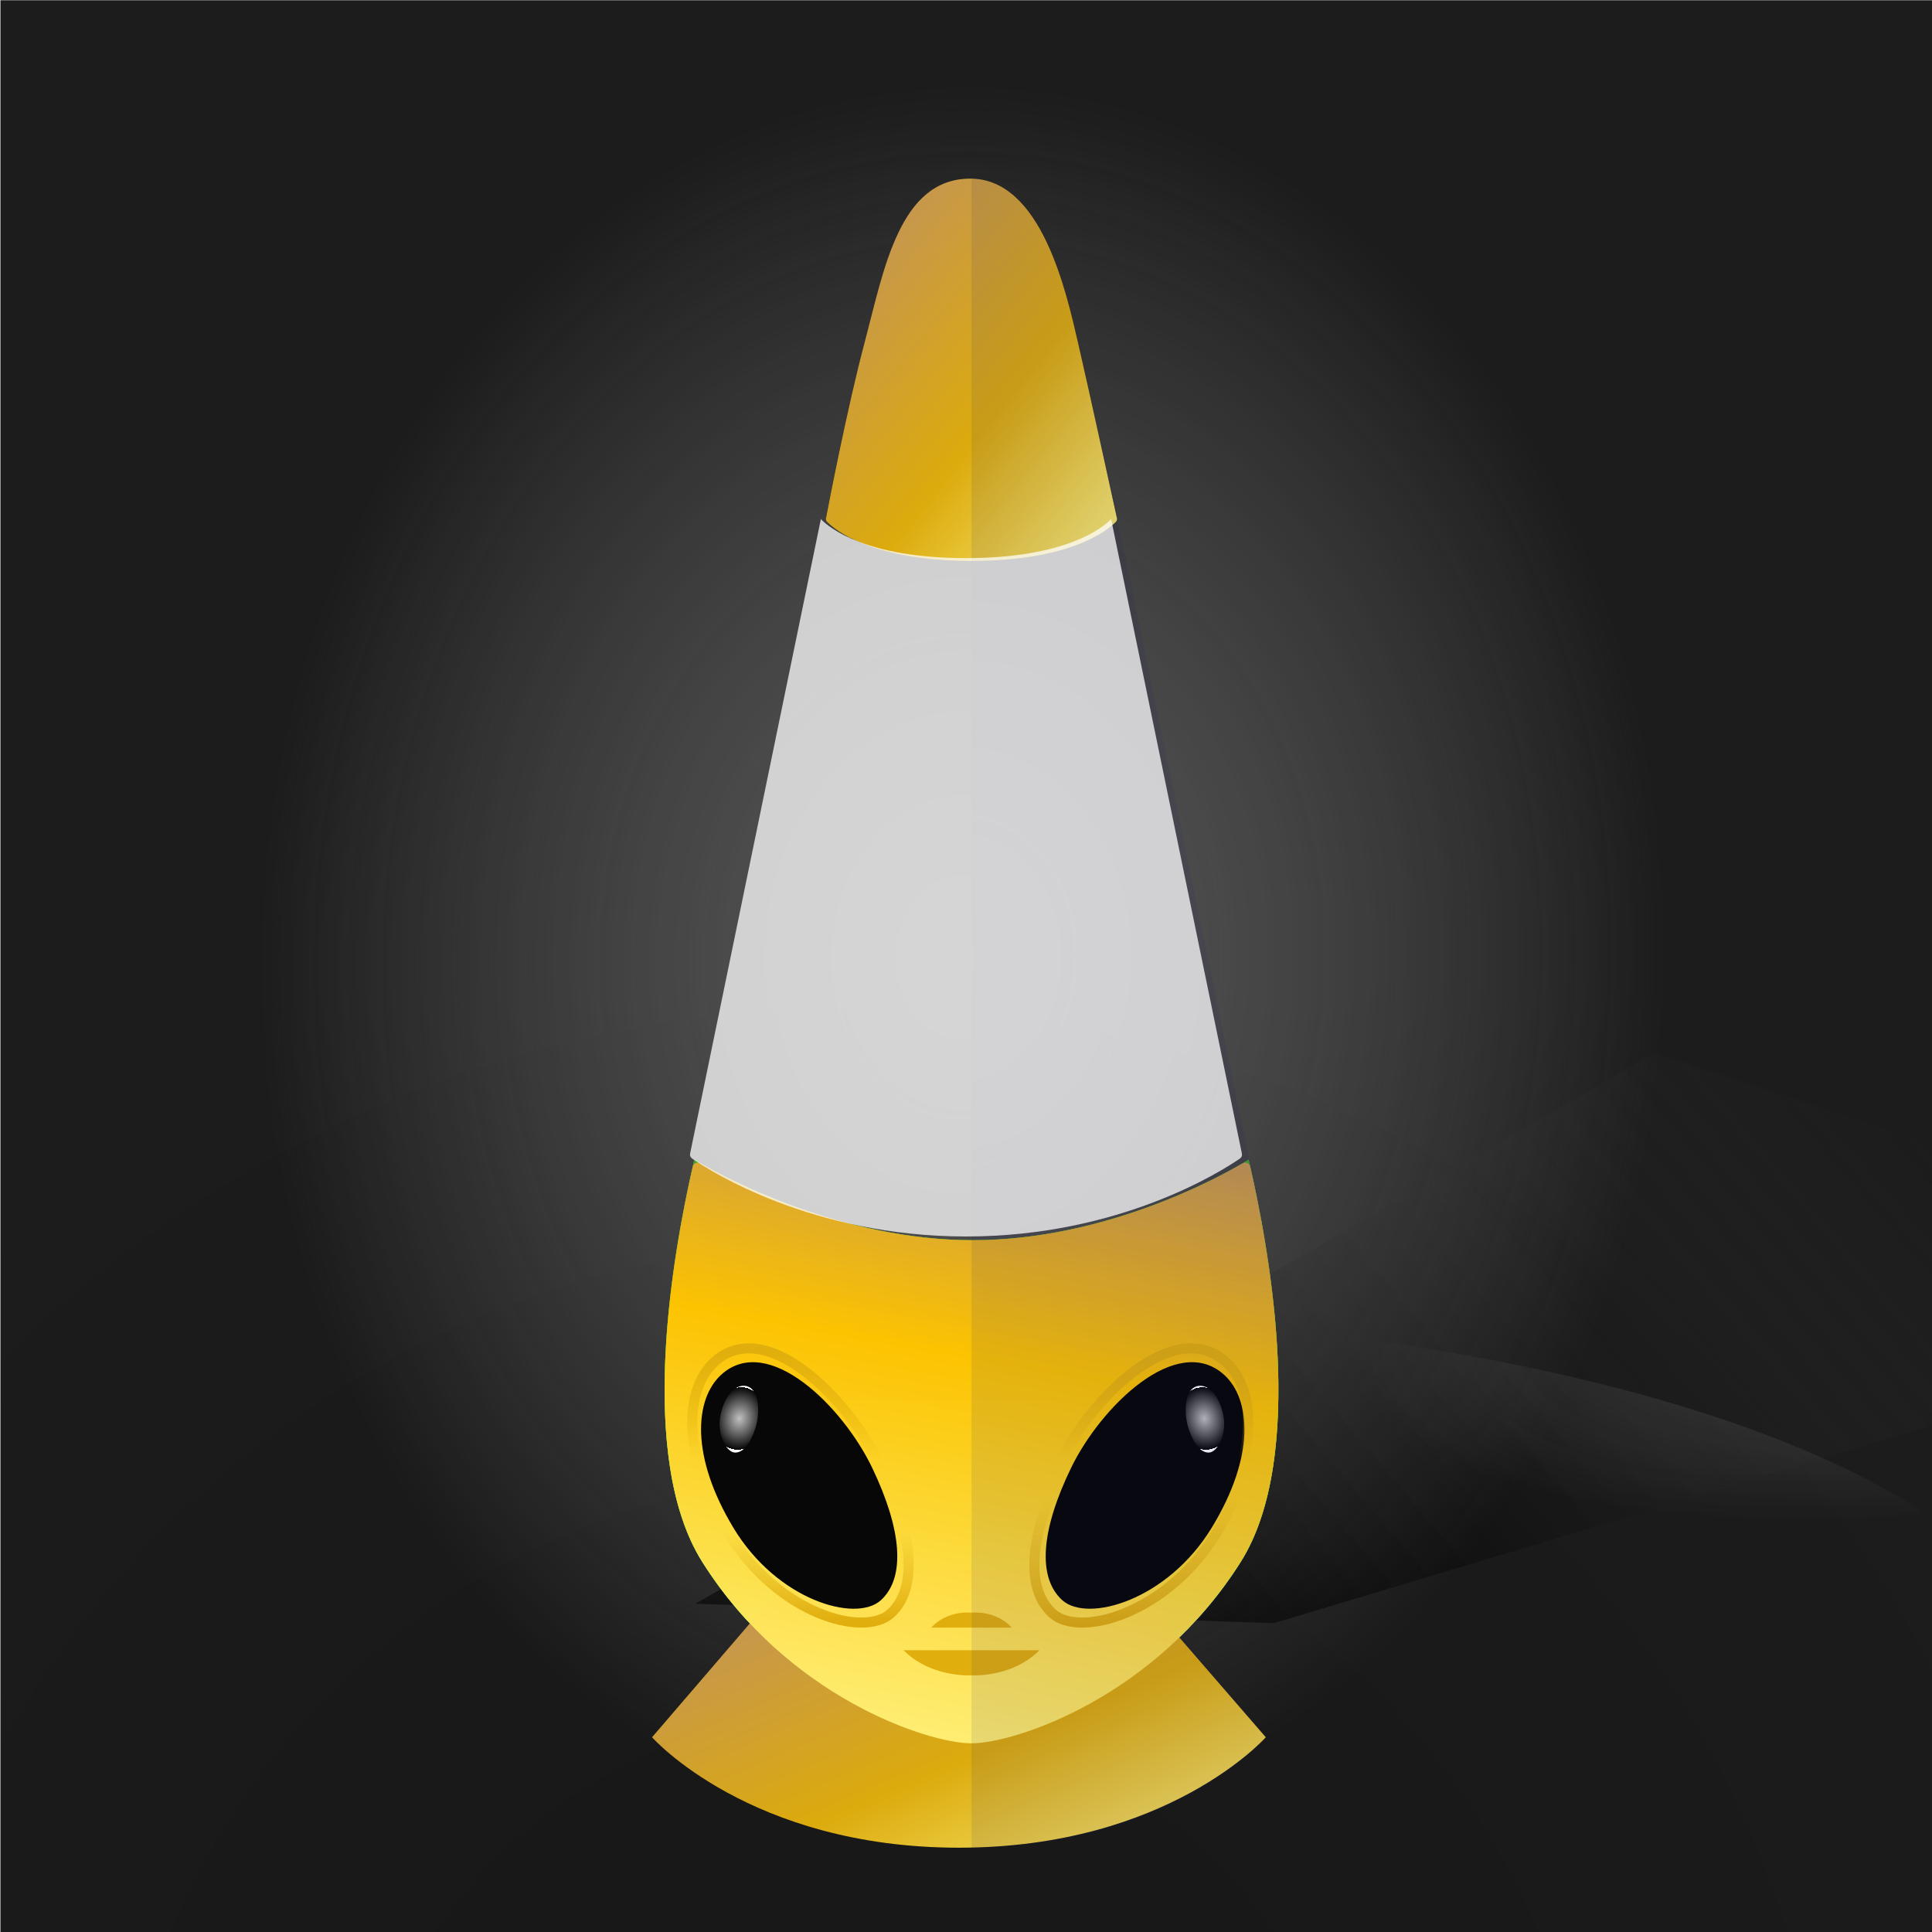 
        <svg width="350" height="350" viewBox="0 0 350 350" fill="none" xmlns="http://www.w3.org/2000/svg">
        
  <g clip-path="url(#clip0_28_290)">
  <rect x="0.079" y="0.044" width="350" height="350" fill="black" fill-opacity="0.89"/>
  <rect x="0.079" y="0.044" width="350" height="350" fill="url(#paint0_radial_28_290)" fill-opacity="0.2"/>
  <path d="M125.979 290.538L299.832 190.751L430.987 233.879L230.789 294.049L125.979 290.538Z" fill="url(#paint1_linear_28_290)"/>
  <g opacity="0.45" filter="url(#filter0_f_28_290)">
  <ellipse rx="194.596" ry="66.764" transform="matrix(1 0.002 0.002 -1 176.078 304.637)" fill="url(#paint2_radial_28_290)"/>
  </g>
  <g opacity="0.7" filter="url(#filter1_f_28_290)">
  <ellipse cx="174.396" cy="137.609" rx="196.647" ry="242.448" transform="rotate(0.127 174.396 137.609)" fill="url(#paint3_radial_28_290)"/>
  </g>
  </g>
  <defs>
  <filter id="filter0_f_28_290" x="-23.075" y="233.314" width="398.306" height="142.646" filterUnits="userSpaceOnUse" color-interpolation-filters="sRGB">
  <feFlood flood-opacity="0" result="BackgroundImageFix"/>
  <feBlend mode="normal" in="SourceGraphic" in2="BackgroundImageFix" result="shape"/>
  <feGaussianBlur stdDeviation="2.279" result="effect1_foregroundBlur_28_290"/>
  </filter>
  <filter id="filter1_f_28_290" x="-26.809" y="-109.396" width="402.41" height="494.01" filterUnits="userSpaceOnUse" color-interpolation-filters="sRGB">
  <feFlood flood-opacity="0" result="BackgroundImageFix"/>
  <feBlend mode="normal" in="SourceGraphic" in2="BackgroundImageFix" result="shape"/>
  <feGaussianBlur stdDeviation="2.279" result="effect1_foregroundBlur_28_290"/>
  </filter>
  <radialGradient id="paint0_radial_28_290" cx="0" cy="0" r="1" gradientUnits="userSpaceOnUse" gradientTransform="translate(156.622 401.542) rotate(-84.441) scale(239.93 241.682)">
  <stop/>
  <stop offset="1" stop-opacity="0"/>
  </radialGradient>
  <linearGradient id="paint1_linear_28_290" x1="194.836" y1="271.638" x2="316.537" y2="167.936" gradientUnits="userSpaceOnUse">
  <stop/>
  <stop offset="1" stop-color="#333333" stop-opacity="0"/>
  </linearGradient>
  <radialGradient id="paint2_radial_28_290" cx="0" cy="0" r="1" gradientUnits="userSpaceOnUse" gradientTransform="translate(194.596 76.624) rotate(99.123) scale(43.977 125.337)">
  <stop stop-color="#737373"/>
  <stop offset="1" stop-color="#9A9A9A" stop-opacity="0"/>
  </radialGradient>
  <radialGradient id="paint3_radial_28_290" cx="0" cy="0" r="1" gradientUnits="userSpaceOnUse" gradientTransform="translate(174.396 173.413) rotate(92.559) scale(157.837 128.153)">
  <stop stop-color="#737373"/>
  <stop offset="1" stop-color="#9A9A9A" stop-opacity="0"/>
  </radialGradient>
  <clipPath id="clip0_28_290">
  <rect width="350" height="350" fill="white"/>
  </clipPath>
  </defs>
  
        
    <path d="M156.654 61.94C160.108 48.962 162.894 32.356 175.781 32.356C188.667 32.356 193.181 52.917 195.337 62.256C197.261 70.59 201.398 89.523 202.266 93.501C202.37 93.98 202.254 94.461 201.898 94.797C200.075 96.514 193.2 101.627 175.996 101.627C158.727 101.627 151.866 96.476 150.073 94.778C149.73 94.453 149.612 93.987 149.701 93.522C150.393 89.903 153.595 73.432 156.654 61.94Z" fill="black"/>
    <path d="M156.654 61.94C160.108 48.962 162.894 32.356 175.781 32.356C188.667 32.356 193.181 52.917 195.337 62.256C197.261 70.59 201.398 89.523 202.266 93.501C202.37 93.98 202.254 94.461 201.898 94.797C200.075 96.514 193.2 101.627 175.996 101.627C158.727 101.627 151.866 96.476 150.073 94.778C149.73 94.453 149.612 93.987 149.701 93.522C150.393 89.903 153.595 73.432 156.654 61.94Z" fill="url(#paint0_linear_765_92127)" fill-opacity="0.45"/>
    <path d="M229.315 314.72L203.032 284.373H173.52H144.185L118.118 314.72C118.118 314.72 135.8 334.73 173.717 334.73C211.634 334.73 229.315 314.72 229.315 314.72Z" fill="black"/>
    <path d="M125.789 210.089C125.789 210.089 149.108 224.673 176.224 224.673C203.339 224.673 226.203 210.089 226.203 210.089C229.727 225.093 237.026 263.49 224.778 282.942C209.363 307.422 183.899 315.818 175.996 315.818C168.093 315.818 142.628 307.422 127.214 282.942C114.965 263.49 122.265 225.093 125.789 210.089Z" fill="#6DF244"/>
    <path d="M125.789 210.089C125.789 210.089 149.108 224.673 176.224 224.673C203.339 224.673 226.203 210.089 226.203 210.089C229.727 225.093 237.026 263.49 224.778 282.942C209.363 307.422 183.899 315.818 175.996 315.818C168.093 315.818 142.628 307.422 127.214 282.942C114.965 263.49 122.265 225.093 125.789 210.089Z" fill="url(#paint1_linear_765_92127)" fill-opacity="0.8"/>
    <path d="M156.654 61.94C160.108 48.962 162.894 32.356 175.781 32.356C188.667 32.356 193.181 52.917 195.337 62.256C197.323 70.86 201.668 90.762 202.34 93.84C202.397 94.105 202.33 94.366 202.141 94.559C200.758 95.971 194.09 101.627 175.996 101.627C157.847 101.627 151.193 95.937 149.838 94.547C149.655 94.359 149.589 94.107 149.638 93.85C150.173 91.043 153.489 73.828 156.654 61.94Z" fill="url(#paint2_linear_765_92127)"/>
    <path d="M229.315 314.72L203.032 284.373H173.52H144.185L118.118 314.72C118.118 314.72 135.8 334.73 173.717 334.73C211.634 334.73 229.315 314.72 229.315 314.72Z" fill="url(#paint3_linear_765_92127)"/>
    <path d="M125.502 211.321C125.641 210.712 126.338 210.425 126.879 210.737C131.78 213.562 152.555 224.673 176.223 224.673C199.852 224.673 220.253 213.598 225.108 210.751C225.65 210.433 226.351 210.721 226.491 211.333C230.1 227.119 236.7 264.006 224.777 282.942C209.362 307.422 183.898 315.818 175.995 315.818C168.092 315.818 142.627 307.422 127.213 282.942C115.287 264.001 121.894 227.1 125.502 211.321Z" fill="url(#paint4_linear_765_92127)"/>
    <path d="M131.946 277.636C123.167 263.009 124.2 251.573 129.364 246.786C138.579 238.245 153.636 253.169 159.574 265.669C165.513 278.168 166.288 287.743 161.382 292.264C156.476 296.785 140.726 292.264 131.946 277.636Z" stroke="url(#paint5_linear_765_92127)" stroke-width="1.823"/>
    <path fill-rule="evenodd" clip-rule="evenodd" d="M175.995 303.505C172.999 303.604 167.491 302.826 163.69 298.956H175.084H176.906H188.3C184.499 302.826 178.991 303.604 175.995 303.505Z" fill="#E0AE0D"/>
    <path d="M219.286 276.697C227.248 263.68 226.311 253.504 221.628 249.244C213.27 241.642 199.614 254.924 194.228 266.047C188.841 277.171 188.139 285.691 192.588 289.714C197.038 293.738 211.323 289.714 219.286 276.697Z" fill="#070707" stroke="#070707" stroke-width="0.456"/>
    <path d="M219.513 277.636C228.394 263.009 227.349 251.573 222.125 246.786C212.803 238.245 197.571 253.169 191.563 265.669C185.556 278.168 184.772 287.743 189.735 292.264C194.698 296.785 210.632 292.264 219.513 277.636Z" stroke="url(#paint6_linear_765_92127)" stroke-width="1.823"/>
    <path d="M220.424 277.636C229.305 263.009 228.26 251.573 223.036 246.786C213.715 238.245 198.482 253.169 192.475 265.669C186.467 278.168 185.683 287.743 190.646 292.264C195.609 296.785 211.543 292.264 220.424 277.636Z" stroke="url(#paint7_linear_765_92127)" stroke-width="1.823"/>
    <path d="M221.583 256.215C220.782 252.565 218.88 250.965 217.321 251.047C214.537 251.193 214.37 255.886 215.307 258.757C216.244 261.627 217.571 263.227 219.049 263.145C220.527 263.063 222.384 259.865 221.583 256.215Z" fill="url(#paint8_radial_765_92127)"/>
    <path fill-rule="evenodd" clip-rule="evenodd" d="M175.996 292.163C174.537 291.984 171.037 292.271 168.704 294.854H175.996H183.287C180.954 292.271 177.454 291.984 175.996 292.163Z" fill="#E0AE0D"/>
    <path d="M133.084 276.697C125.224 263.68 126.149 253.504 130.773 249.244C139.023 241.642 152.504 254.924 157.821 266.047C163.139 277.171 163.832 285.691 159.44 289.714C155.047 293.738 140.945 289.714 133.084 276.697Z" fill="#070707" stroke="#070707" stroke-width="0.456"/>
    <path d="M130.559 256.215C131.36 252.565 133.261 250.965 134.821 251.047C137.604 251.193 137.772 255.886 136.835 258.757C135.898 261.627 134.571 263.227 133.093 263.145C131.615 263.063 129.758 259.865 130.559 256.215Z" fill="url(#paint9_radial_765_92127)"/>
    <path d="M131.946 277.636C123.167 263.009 124.2 251.573 129.364 246.786C138.579 238.245 153.636 253.169 159.574 265.669C165.513 278.168 166.288 287.743 161.382 292.264C156.476 296.785 140.726 292.264 131.946 277.636Z" stroke="url(#paint10_linear_765_92127)" stroke-width="1.823"/>
    <path fill-rule="evenodd" clip-rule="evenodd" d="M178.403 224.673L178.301 224.672C178.887 224.672 179.469 224.665 180.047 224.653C179.501 224.666 178.953 224.673 178.403 224.673Z" fill="#161A70" fill-opacity="0.1"/>
    <path fill-rule="evenodd" clip-rule="evenodd" d="M229.405 314.72C229.405 314.72 212.419 334.73 175.995 334.73V32.356C188.164 32.356 193.176 52.224 195.289 61.77L195.397 62.256C197.245 70.59 201.675 89.523 202.509 93.501C202.561 93.752 202.556 94.004 202.489 94.236L226.228 209.627C226.274 209.858 226.233 210.091 226.118 210.281C226.314 210.156 226.415 210.089 226.415 210.089C229.799 225.093 236.812 263.49 225.046 282.942C221.845 288.232 218.194 292.771 214.36 296.637L229.405 314.72ZM178.403 224.673L178.301 224.672C178.887 224.672 179.469 224.665 180.047 224.653C179.501 224.666 178.953 224.673 178.403 224.673Z" fill="#161A70" fill-opacity="0.1"/>
    <defs>
      <linearGradient id="paint0_linear_765_92127" x1="165.97" y1="47.395" x2="175.996" y2="101.627" gradientUnits="userSpaceOnUse">
        <stop stop-color="white" stop-opacity="0.17"/>
        <stop offset="1" stop-color="#C3C3C3" stop-opacity="0"/>
      </linearGradient>
      <linearGradient id="paint1_linear_765_92127" x1="175.996" y1="293.487" x2="175.996" y2="226.951" gradientUnits="userSpaceOnUse">
        <stop offset="0.527" stop-color="#6DF244"/>
        <stop offset="1" stop-color="#388E1D"/>
      </linearGradient>
      <linearGradient id="paint2_linear_765_92127" x1="157.013" y1="43.717" x2="211.868" y2="87.701" gradientUnits="userSpaceOnUse">
        <stop stop-color="#C59651"/>
        <stop offset="0.536" stop-color="#E0AE0D" stop-opacity="0.98"/>
        <stop offset="1" stop-color="#FFF27B" stop-opacity="0.98"/>
      </linearGradient>
      <linearGradient id="paint3_linear_765_92127" x1="133.787" y1="292.631" x2="163.488" y2="361.539" gradientUnits="userSpaceOnUse">
        <stop stop-color="#C59651"/>
        <stop offset="0.536" stop-color="#E0AE0D" stop-opacity="0.98"/>
        <stop offset="1" stop-color="#FFF27B" stop-opacity="0.98"/>
      </linearGradient>
      <linearGradient id="paint4_linear_765_92127" x1="175.995" y1="202.342" x2="155.518" y2="316.708" gradientUnits="userSpaceOnUse">
        <stop stop-color="#C59651"/>
        <stop offset="0.367" stop-color="#FFC300" stop-opacity="0.98"/>
        <stop offset="1" stop-color="#FFF27B" stop-opacity="0.98"/>
      </linearGradient>
      <linearGradient id="paint5_linear_765_92127" x1="145.006" y1="244.269" x2="145.006" y2="293.943" gradientUnits="userSpaceOnUse">
        <stop stop-color="#E0AE0D"/>
        <stop offset="0.406" stop-color="#E0AE0D" stop-opacity="0"/>
      </linearGradient>
      <linearGradient id="paint6_linear_765_92127" x1="206.301" y1="244.269" x2="206.301" y2="293.943" gradientUnits="userSpaceOnUse">
        <stop stop-color="#E0AE0D"/>
        <stop offset="0.406" stop-color="#E0AE0D" stop-opacity="0"/>
      </linearGradient>
      <linearGradient id="paint7_linear_765_92127" x1="207.212" y1="244.269" x2="207.212" y2="293.943" gradientUnits="userSpaceOnUse">
        <stop offset="0.542" stop-color="#E0AE0D" stop-opacity="0"/>
        <stop offset="1" stop-color="#E0AE0D"/>
      </linearGradient>
      <radialGradient id="paint8_radial_765_92127" cx="0" cy="0" r="1" gradientUnits="userSpaceOnUse" gradientTransform="translate(218.18 256.973) rotate(79.025) scale(5.684 4.637)">
        <stop stop-color="white" stop-opacity="0.75"/>
        <stop offset="1" stop-color="white" stop-opacity="0"/>
        <stop offset="1" stop-color="white"/>
      </radialGradient>
      <radialGradient id="paint9_radial_765_92127" cx="0" cy="0" r="1" gradientUnits="userSpaceOnUse" gradientTransform="translate(133.961 256.973) rotate(100.975) scale(5.684 4.637)">
        <stop stop-color="white" stop-opacity="0.75"/>
        <stop offset="1" stop-color="white" stop-opacity="0"/>
        <stop offset="1" stop-color="white"/>
      </radialGradient>
      <linearGradient id="paint10_linear_765_92127" x1="145.006" y1="244.269" x2="145.006" y2="293.943" gradientUnits="userSpaceOnUse">
        <stop offset="0.672" stop-color="#E0AE0D" stop-opacity="0"/>
        <stop offset="1" stop-color="#E0AE0D"/>
      </linearGradient>
    </defs>
  
        <path d="M148.717 94L125.019 208.98C124.948 209.324 125.078 209.673 125.367 209.873C128.479 212.027 147.033 224 175 224C202.967 224 221.521 212.027 224.633 209.873C224.922 209.673 225.052 209.324 224.981 208.98L201.283 94C201.249 94.067 201.205 94.129 201.15 94.184C199.818 95.524 193.18 101.106 175 101.106C156.82 101.106 150.182 95.524 148.85 94.184C148.795 94.129 148.751 94.067 148.717 94Z" fill="#FFFFFF" fill-opacity="0.75"/>;
        </svg>
      